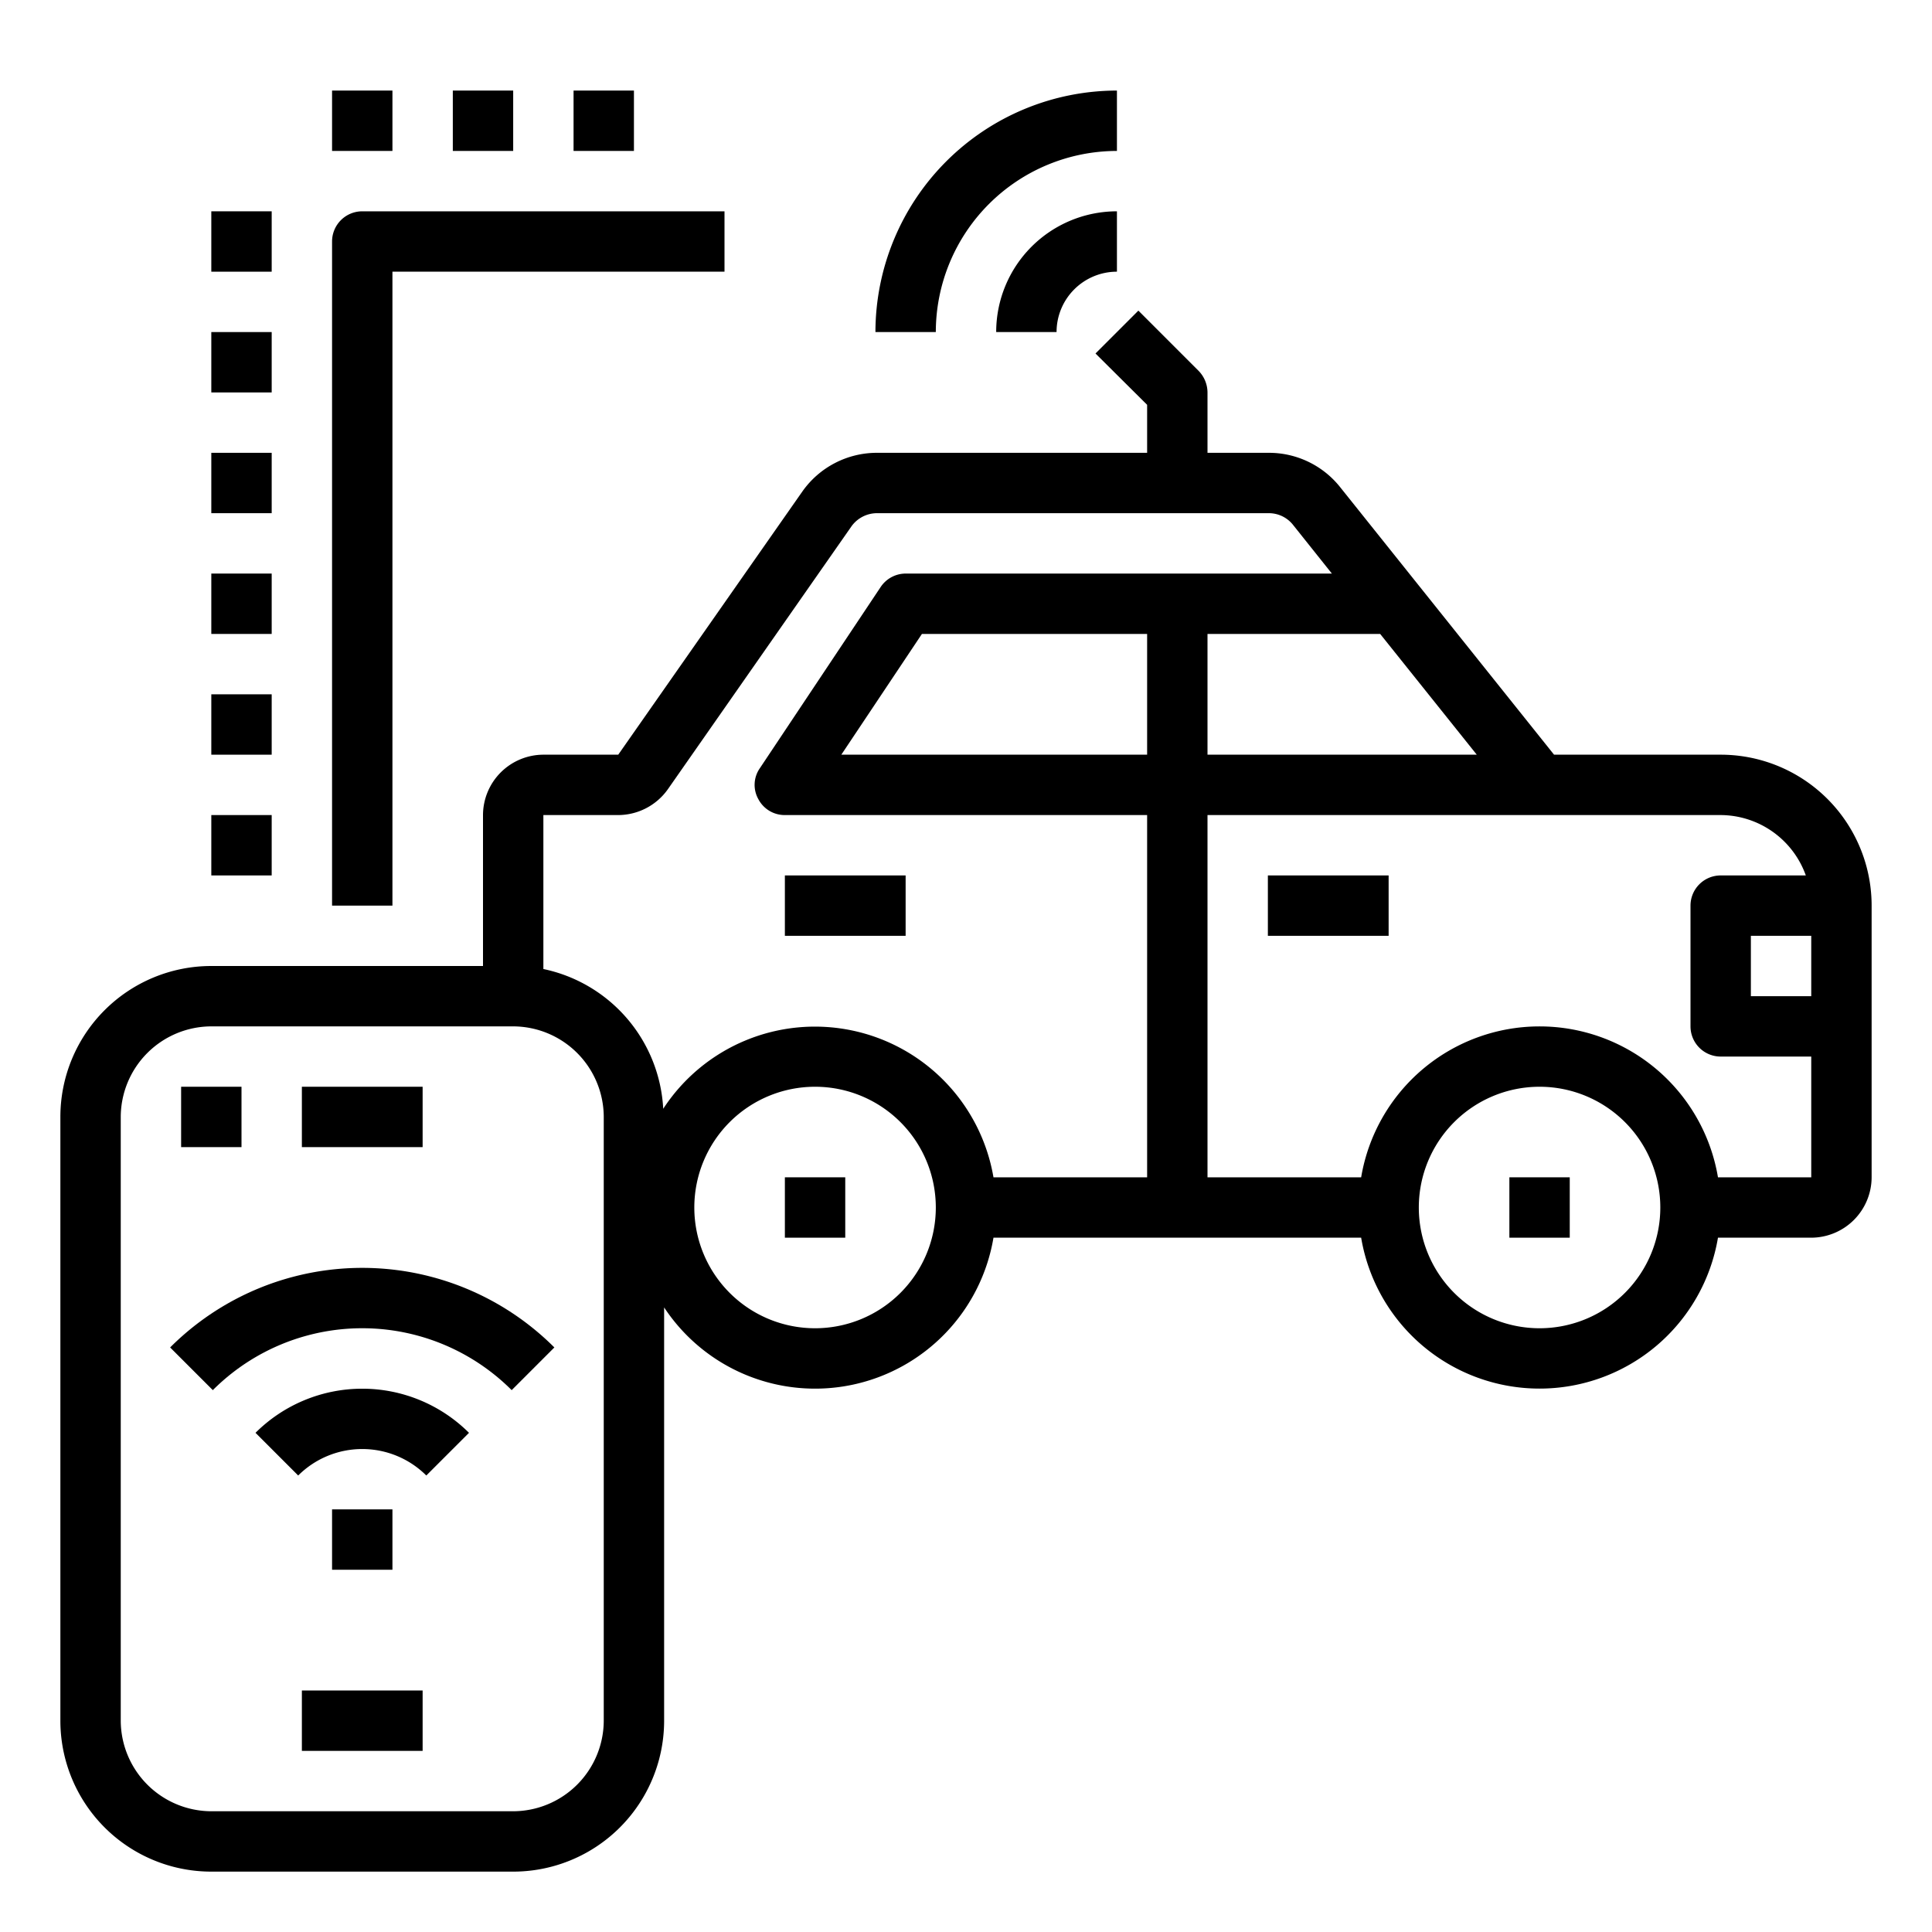 <svg xmlns="http://www.w3.org/2000/svg" viewBox="0 0 64 64" x="0px" y="0px"><g><path d="M57,25H51.48l-7.1-8.88A3.012,3.012,0,0,0,42.04,15H40V13a1.033,1.033,0,0,0-.29-.71l-2-2-1.42,1.42L38,13.41V15H29.04a3.021,3.021,0,0,0-2.46,1.28L20.48,25H18a2.006,2.006,0,0,0-2,2v5H7a5,5,0,0,0-5,5V57a5,5,0,0,0,5,5H17a5,5,0,0,0,5-5V43.31A5.992,5.992,0,0,0,32.91,41H45.09a5.993,5.993,0,0,0,11.82,0H60a2.006,2.006,0,0,0,2-2V30A5,5,0,0,0,57,25ZM45.72,21l3.2,4H40V21ZM20,57a3.009,3.009,0,0,1-3,3H7a3.009,3.009,0,0,1-3-3V37a3.009,3.009,0,0,1,3-3H17a3.009,3.009,0,0,1,3,3Zm7-13a4,4,0,1,1,4-4A4,4,0,0,1,27,44Zm11-5H32.91a6,6,0,0,0-10.94-2.27A5,5,0,0,0,18,32.1V27h2.48a2.024,2.024,0,0,0,1.64-.85l6.09-8.72a1.043,1.043,0,0,1,.83-.43h13a1.022,1.022,0,0,1,.78.37L44.12,19H30a1,1,0,0,0-.83.45l-4,6a.963.963,0,0,0-.05,1.02A.984.984,0,0,0,26,27H38Zm0-14H27.87l2.67-4H38ZM51,44a4,4,0,1,1,4-4A4,4,0,0,1,51,44Zm9-5H56.91a5.993,5.993,0,0,0-11.82,0H40V27H57a3.01,3.01,0,0,1,2.82,2H57a1,1,0,0,0-1,1v4a1,1,0,0,0,1,1h3Zm0-6H58V31h2Z"></path><rect x="42" y="29" width="4" height="2"></rect><rect x="26" y="29" width="4" height="2"></rect><rect x="26" y="39" width="2" height="2"></rect><rect x="50" y="39" width="2" height="2"></rect><rect x="10" y="36" width="4" height="2"></rect><rect x="6" y="36" width="2" height="2"></rect><rect x="10" y="56" width="4" height="2"></rect><rect x="11" y="50" width="2" height="2"></rect><path d="M8.464,47.464l1.414,1.414a3.006,3.006,0,0,1,4.244,0l1.414-1.414A5.008,5.008,0,0,0,8.464,47.464Z"></path><path d="M5.636,44.636,7.05,46.05a7,7,0,0,1,9.9,0l1.414-1.414a9,9,0,0,0-12.728,0Z"></path><path d="M35,11a2,2,0,0,1,2-2V7a4,4,0,0,0-4,4Z"></path><path d="M37,5V3a8.009,8.009,0,0,0-8,8h2A6.006,6.006,0,0,1,37,5Z"></path><path d="M13,9H24V7H12a1,1,0,0,0-1,1V30h2Z"></path><rect x="7" y="7" width="2" height="2"></rect><rect x="7" y="11" width="2" height="2"></rect><rect x="7" y="15" width="2" height="2"></rect><rect x="7" y="19" width="2" height="2"></rect><rect x="7" y="23" width="2" height="2"></rect><rect x="7" y="27" width="2" height="2"></rect><rect x="11" y="3" width="2" height="2"></rect><rect x="15" y="3" width="2" height="2"></rect><rect x="19" y="3" width="2" height="2"></rect></g></svg>